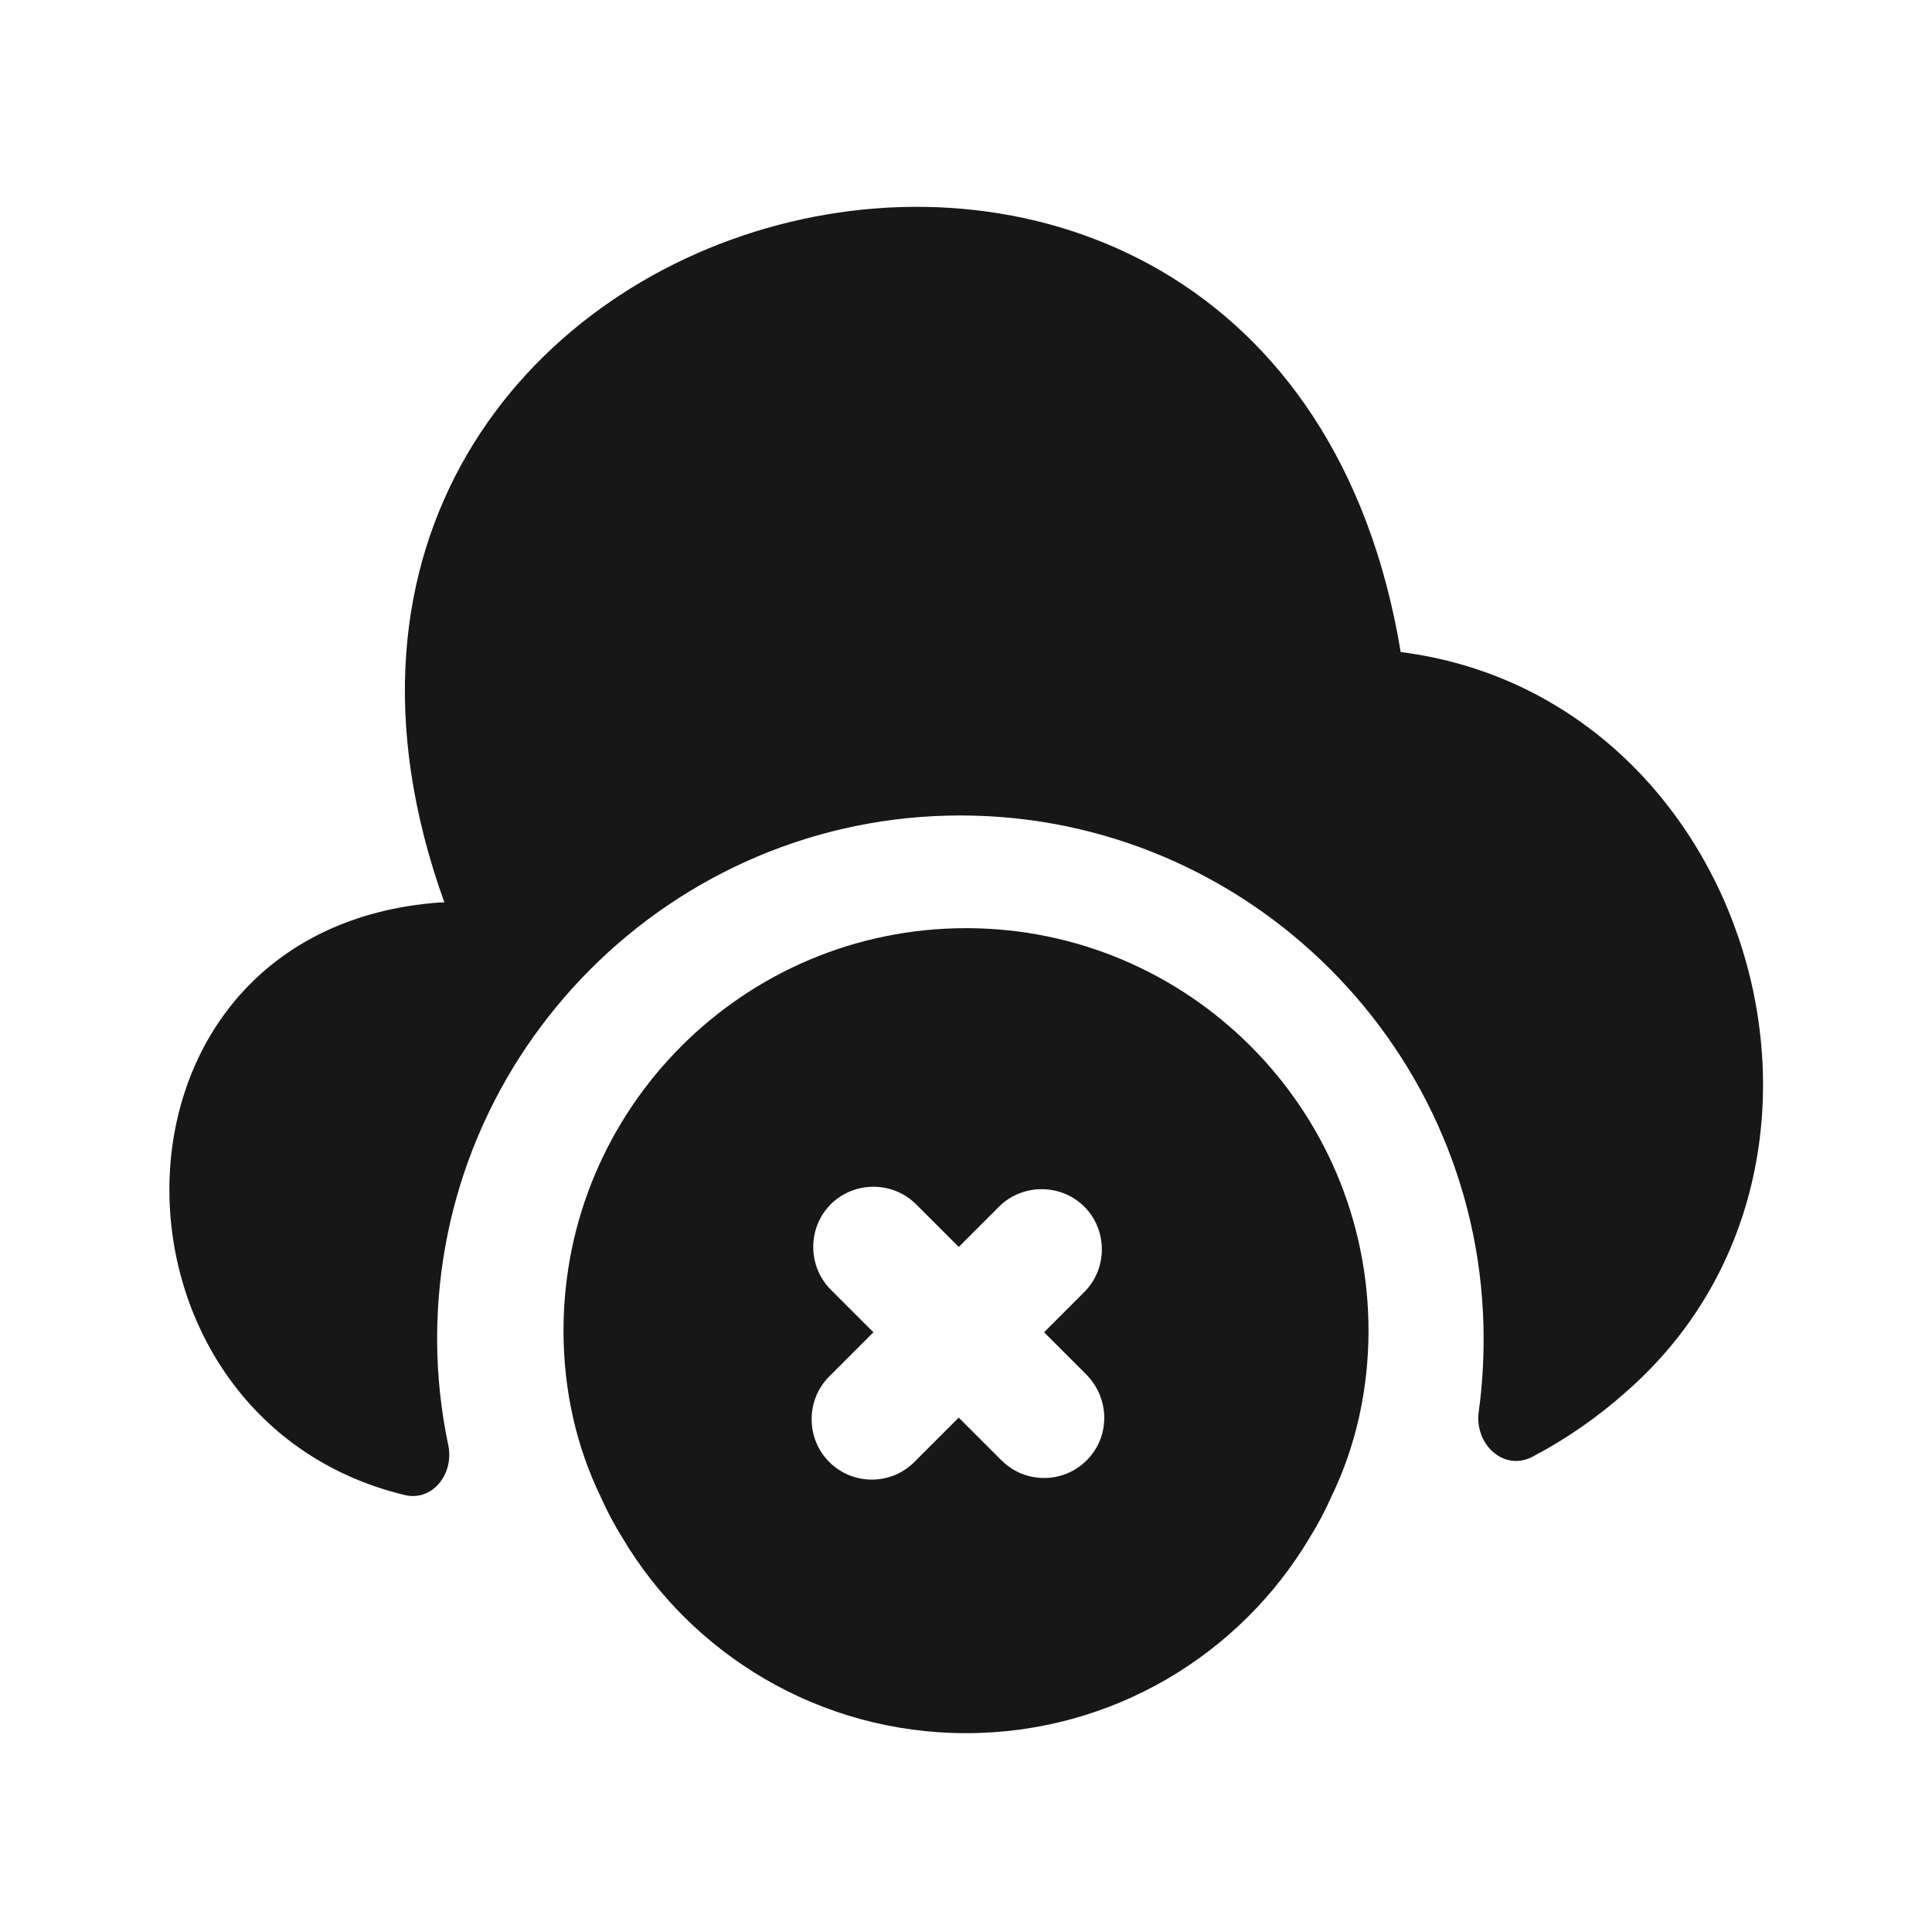 <svg width="24" height="24" viewBox="0 0 24 24" fill="none" xmlns="http://www.w3.org/2000/svg">
<path d="M12 11.53C9.24 11.53 7 13.77 7 16.53C7 17.27 7.16 17.97 7.46 18.59C7.54 18.77 7.63 18.94 7.73 19.1C8.59 20.55 10.18 21.53 12 21.53C13.82 21.53 15.41 20.55 16.27 19.1C16.37 18.94 16.46 18.77 16.54 18.59C16.84 17.97 17 17.27 17 16.53C17 13.77 14.76 11.53 12 11.53ZM13.5 18.14C13.35 18.29 13.16 18.36 12.97 18.36C12.78 18.36 12.59 18.29 12.44 18.14L11.91 17.61L11.36 18.16C11.21 18.31 11.02 18.38 10.83 18.38C10.64 18.38 10.45 18.31 10.3 18.16C10.01 17.87 10.01 17.39 10.3 17.1L10.85 16.55L10.32 16.02C10.03 15.73 10.03 15.25 10.32 14.96C10.61 14.67 11.09 14.67 11.38 14.96L11.91 15.49L12.41 14.99C12.7 14.7 13.18 14.7 13.47 14.99C13.76 15.28 13.76 15.76 13.47 16.05L12.97 16.55L13.5 17.08C13.79 17.38 13.79 17.85 13.5 18.14Z" fill="#171717"/>
<path d="M20.2 17.29C19.84 17.61 19.45 17.88 19.03 18.1C18.67 18.28 18.31 17.93 18.37 17.53C18.41 17.24 18.43 16.94 18.43 16.63C18.43 13.05 15.51 10.13 11.93 10.13C8.35 10.13 5.43 13.05 5.43 16.63C5.43 17.09 5.48 17.53 5.57 17.96C5.64 18.31 5.37 18.66 5.02 18.57C1.07 17.61 1.05 11.53 5.47 11.21H5.52C2.31 2.29 15.85 -1.28 17.4 8.1C21.73 8.65 23.48 14.42 20.2 17.29Z" fill="#171717"/>
</svg>
